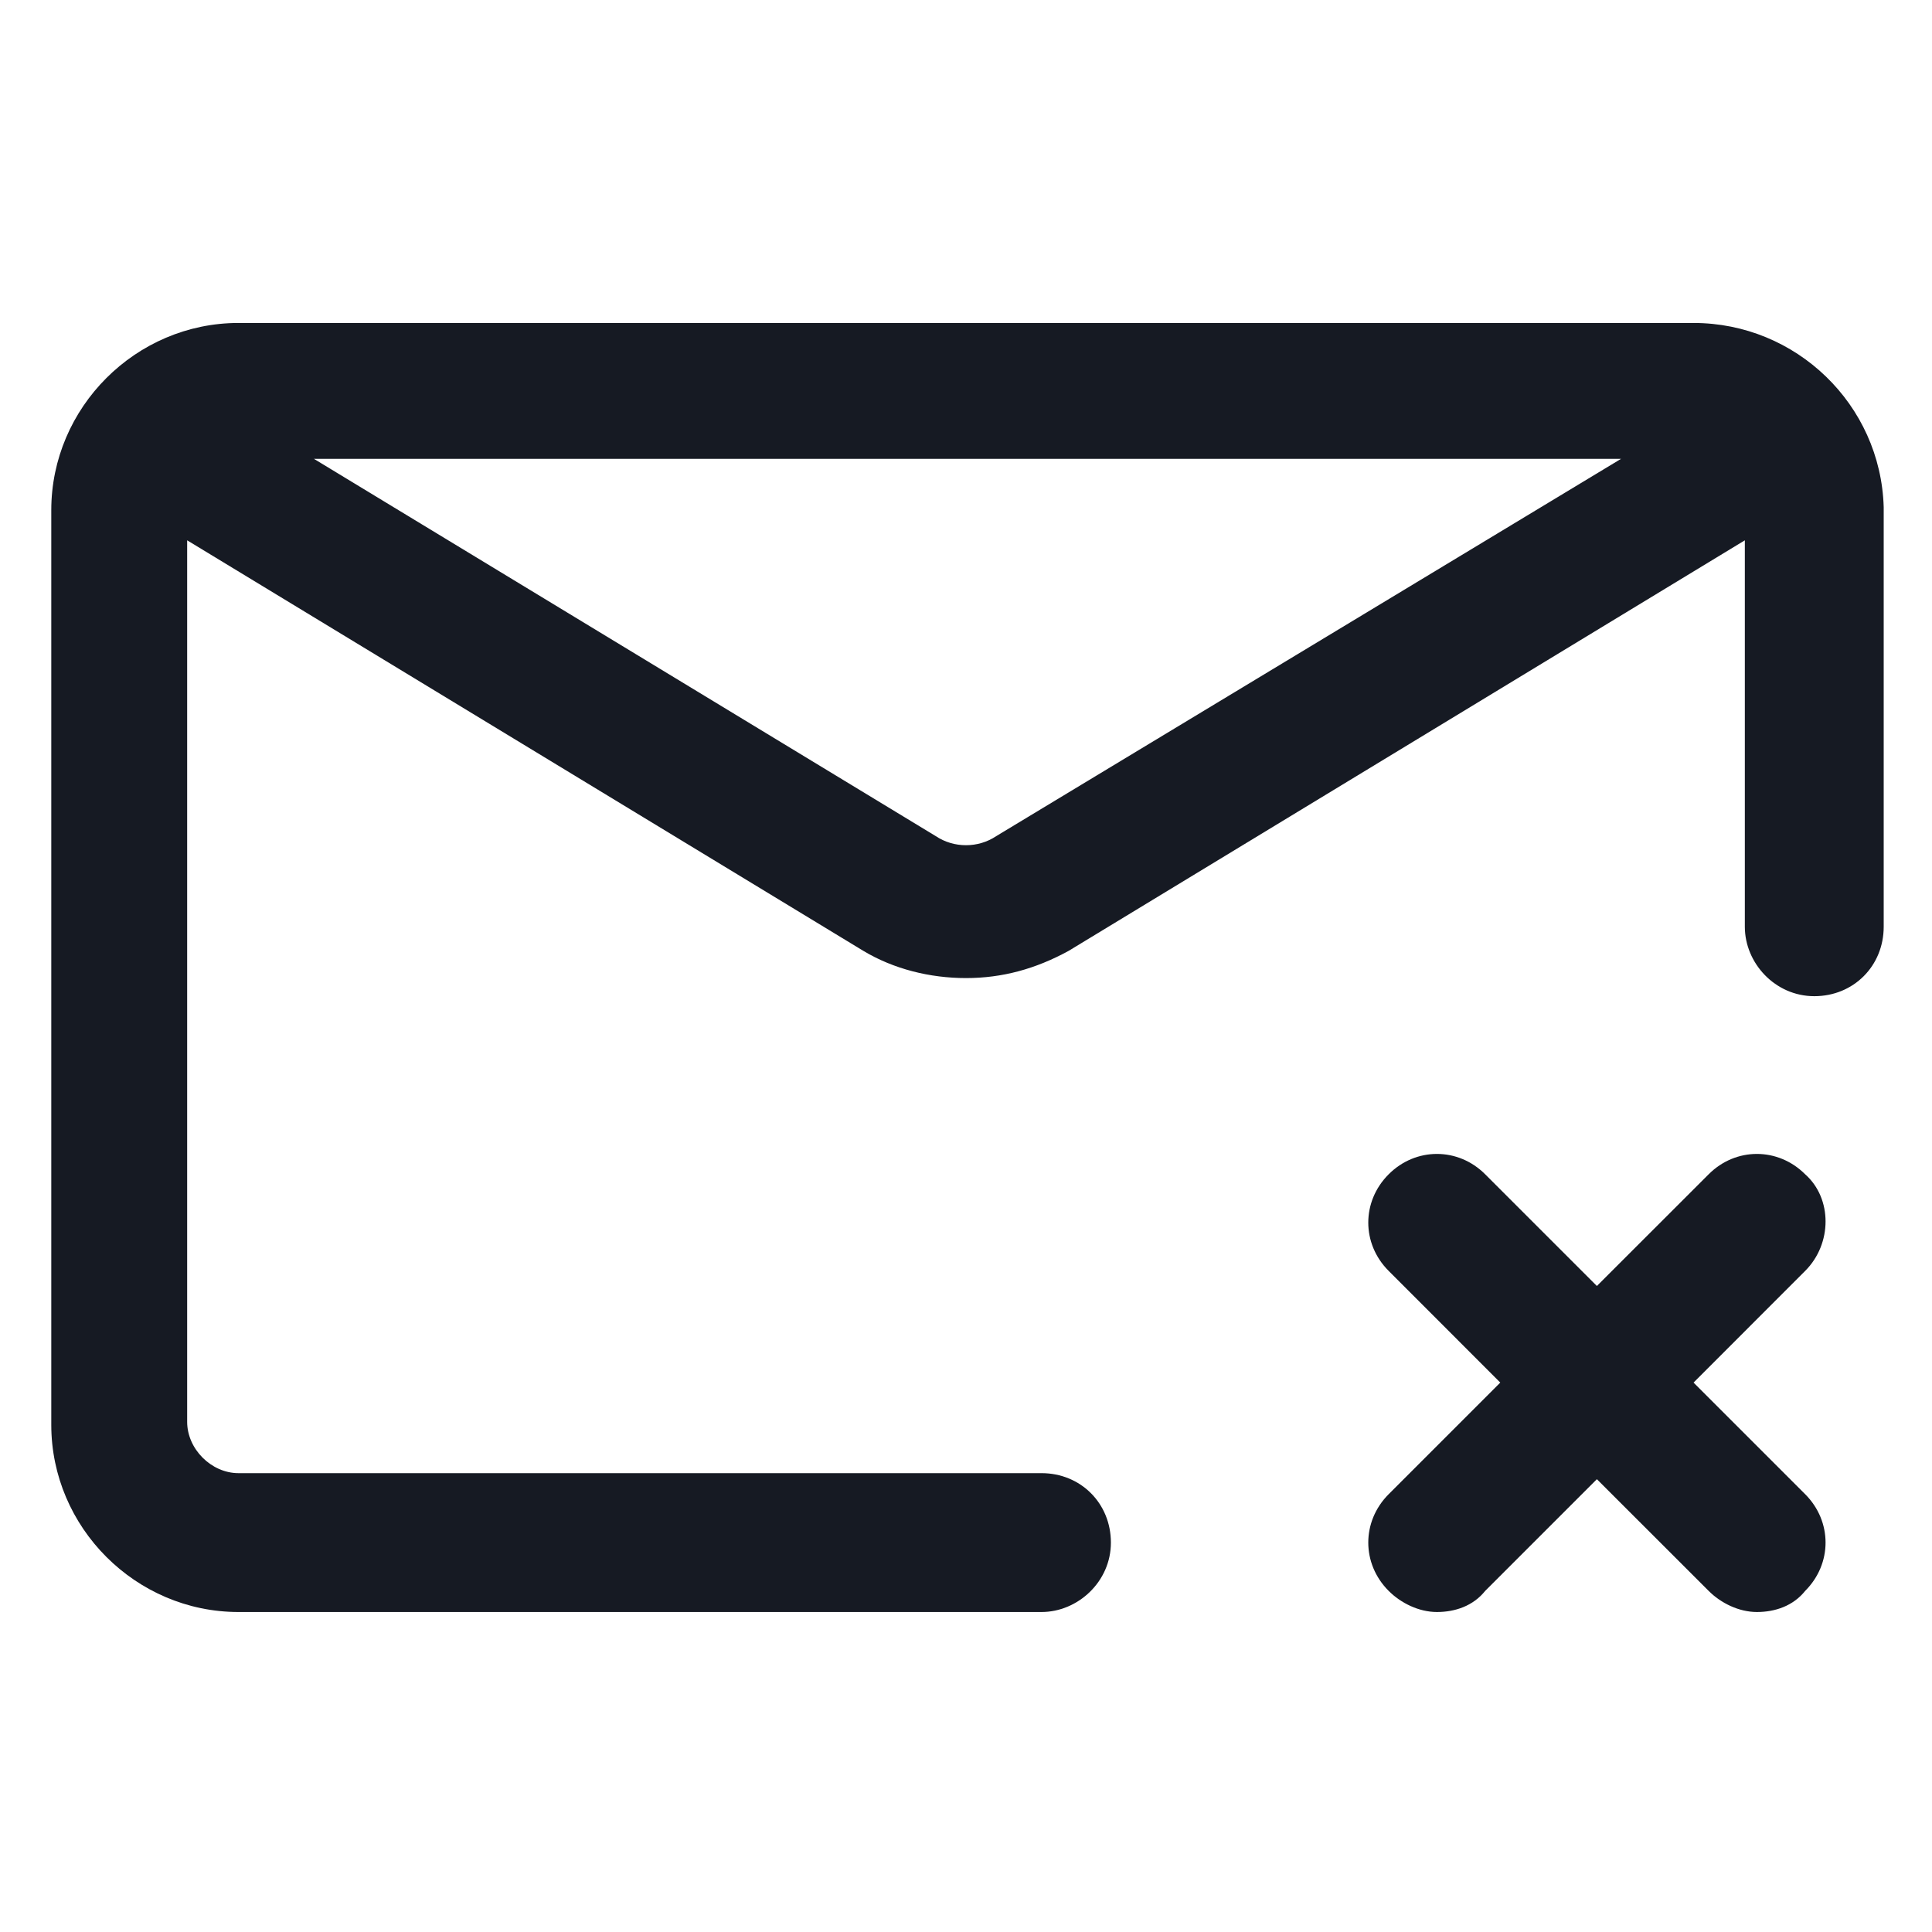 <svg width="24" height="24" viewBox="0 0 24 24" fill="none" xmlns="http://www.w3.org/2000/svg">
<path d="M22.425 14.588C22.087 14.25 21.562 14.25 21.225 14.588L19.837 15.975L18.45 14.588C18.113 14.25 17.587 14.25 17.25 14.588C16.913 14.925 16.913 15.45 17.25 15.787L18.637 17.175L17.25 18.562C16.913 18.9 16.913 19.425 17.25 19.762C17.4 19.913 17.625 20.025 17.85 20.025C18.075 20.025 18.3 19.95 18.45 19.762L19.837 18.375L21.225 19.762C21.375 19.913 21.6 20.025 21.825 20.025C22.05 20.025 22.275 19.95 22.425 19.762C22.762 19.425 22.762 18.9 22.425 18.562L21.038 17.175L22.425 15.787C22.762 15.45 22.762 14.887 22.425 14.588Z" fill="#161A23"/>
<path d="M21.038 4.012H2.962C1.687 4.012 0.637 5.062 0.637 6.337V17.7C0.637 18.975 1.687 20.025 2.962 20.025H12.938C13.387 20.025 13.8 19.65 13.8 19.163C13.8 18.675 13.425 18.3 12.938 18.3H2.962C2.625 18.3 2.325 18 2.325 17.663V6.712L10.725 11.812C11.1 12.037 11.55 12.15 12 12.15C12.45 12.15 12.863 12.037 13.275 11.812L21.675 6.712V11.512C21.675 11.963 22.05 12.375 22.538 12.375C23.025 12.375 23.4 12 23.4 11.512V6.3C23.363 5.025 22.312 4.012 21.038 4.012ZM12.375 10.387C12.15 10.537 11.85 10.537 11.625 10.387L3.9 5.7H20.137L12.375 10.387Z" fill="#161A23"/>
</svg>
